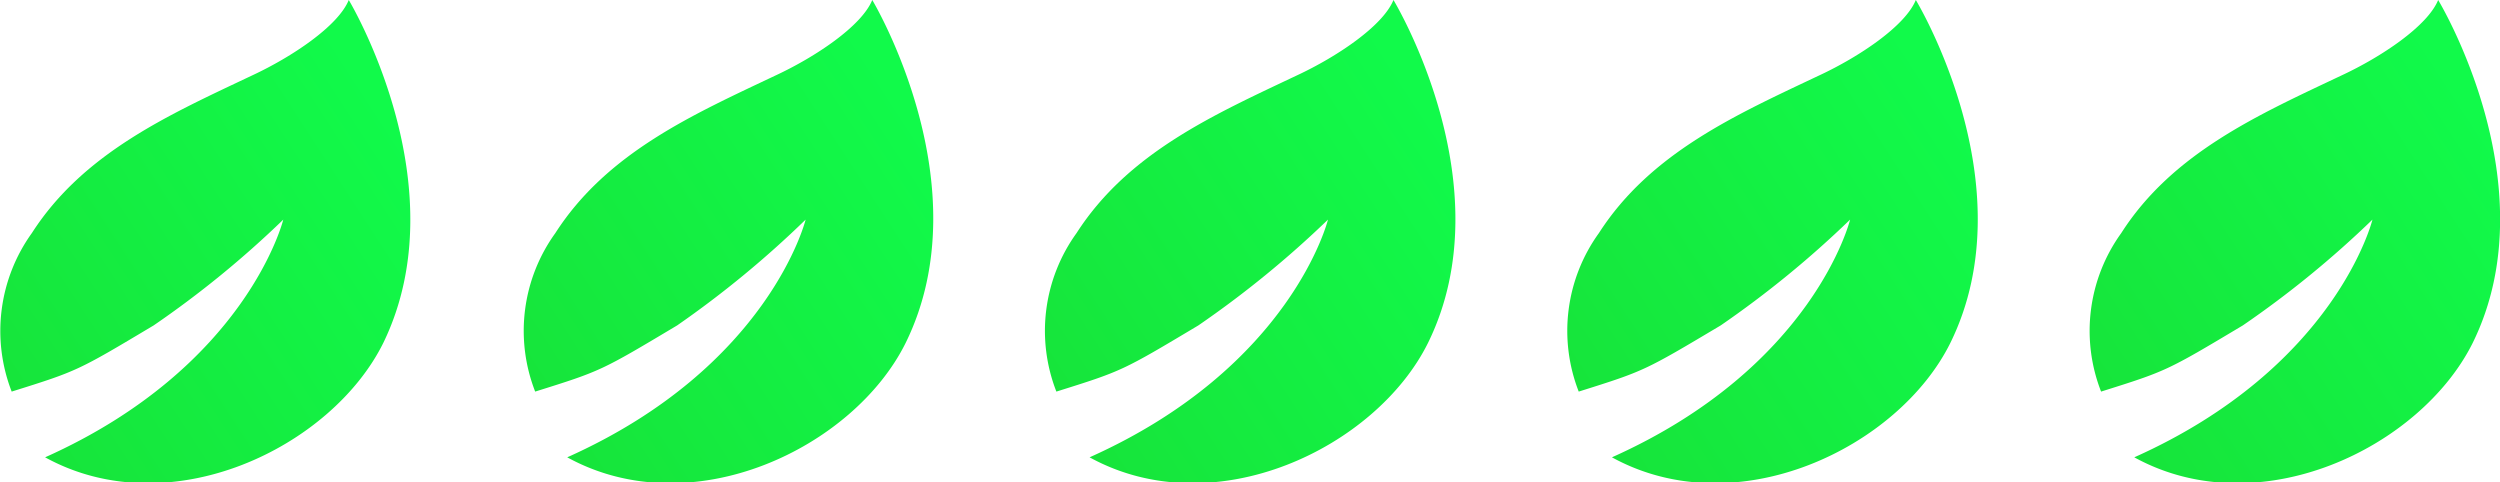 <svg id="Calque_1" data-name="Calque 1" xmlns="http://www.w3.org/2000/svg" xmlns:xlink="http://www.w3.org/1999/xlink" viewBox="0 0 109.17 21.06"><defs><style>.cls-1{fill:url(#Dégradé_sans_nom_6);}.cls-2{fill:url(#Dégradé_sans_nom_6-2);}.cls-3{fill:url(#Dégradé_sans_nom_6-3);}.cls-4{fill:url(#Dégradé_sans_nom_6-4);}.cls-5{fill:url(#Dégradé_sans_nom_6-5);}</style><linearGradient id="Dégradé_sans_nom_6" x1="176.96" y1="94.78" x2="196.28" y2="82.23" gradientUnits="userSpaceOnUse"><stop offset="0" stop-color="#17e239"/><stop offset="1" stop-color="#11fa4a"/></linearGradient><linearGradient id="Dégradé_sans_nom_6-2" x1="154.15" y1="94.78" x2="173.48" y2="82.23" xlink:href="#Dégradé_sans_nom_6"/><linearGradient id="Dégradé_sans_nom_6-3" x1="131.35" y1="94.78" x2="150.67" y2="82.23" xlink:href="#Dégradé_sans_nom_6"/><linearGradient id="Dégradé_sans_nom_6-4" x1="108.54" y1="94.78" x2="127.86" y2="82.23" xlink:href="#Dégradé_sans_nom_6"/><linearGradient id="Dégradé_sans_nom_6-5" x1="85.73" y1="94.78" x2="105.05" y2="82.23" xlink:href="#Dégradé_sans_nom_6"/></defs><g id="_5_stars" data-name="5 stars"><path class="cls-1" d="M193.38,75.41c-.47,1.15-2.5,2.49-4.19,3.28-3.63,1.72-7.4,3.38-9.65,6.9a7.29,7.29,0,0,0-.88,6.92c2.86-.9,2.86-.9,6.19-2.89A43.38,43.38,0,0,0,190.51,85s-1.57,6.43-10.4,10.38c5.46,3,12.51-.43,14.78-5C198.28,83.48,193.38,75.41,193.38,75.41Z" transform="translate(-86.91 -75.41)"/></g><g id="_5_stars-2" data-name="5 stars"><path class="cls-2" d="M170.57,75.41c-.47,1.15-2.5,2.49-4.19,3.28-3.63,1.72-7.39,3.38-9.65,6.9a7.29,7.29,0,0,0-.88,6.92c2.86-.9,2.86-.9,6.2-2.89A44,44,0,0,0,167.7,85s-1.57,6.43-10.4,10.38c5.46,3,12.52-.43,14.78-5C175.47,83.48,170.57,75.41,170.57,75.41Z" transform="translate(-86.91 -75.41)"/></g><g id="_5_stars-3" data-name="5 stars"><path class="cls-3" d="M147.76,75.41c-.47,1.15-2.5,2.49-4.19,3.28-3.63,1.72-7.39,3.38-9.65,6.9a7.29,7.29,0,0,0-.88,6.92c2.87-.9,2.87-.9,6.2-2.89A44.06,44.06,0,0,0,144.9,85s-1.58,6.43-10.41,10.38c5.46,3,12.52-.43,14.78-5C152.66,83.48,147.76,75.41,147.76,75.41Z" transform="translate(-86.91 -75.41)"/></g><g id="_5_stars-4" data-name="5 stars"><path class="cls-4" d="M125,75.41c-.47,1.15-2.5,2.49-4.19,3.28-3.63,1.72-7.39,3.38-9.65,6.9a7.29,7.29,0,0,0-.88,6.92c2.87-.9,2.87-.9,6.2-2.89A44.06,44.06,0,0,0,122.09,85s-1.58,6.43-10.41,10.38c5.46,3,12.52-.43,14.78-5C129.85,83.48,125,75.41,125,75.41Z" transform="translate(-86.91 -75.41)"/></g><g id="_5_stars-5" data-name="5 stars"><path class="cls-5" d="M102.14,75.41c-.47,1.15-2.5,2.49-4.19,3.28-3.63,1.72-7.39,3.38-9.65,6.9a7.32,7.32,0,0,0-.88,6.92c2.87-.9,2.87-.9,6.2-2.89A43.38,43.38,0,0,0,99.28,85s-1.58,6.43-10.4,10.38c5.45,3,12.51-.43,14.77-5C107,83.48,102.14,75.41,102.14,75.41Z" transform="translate(-86.91 -75.41)"/></g></svg>